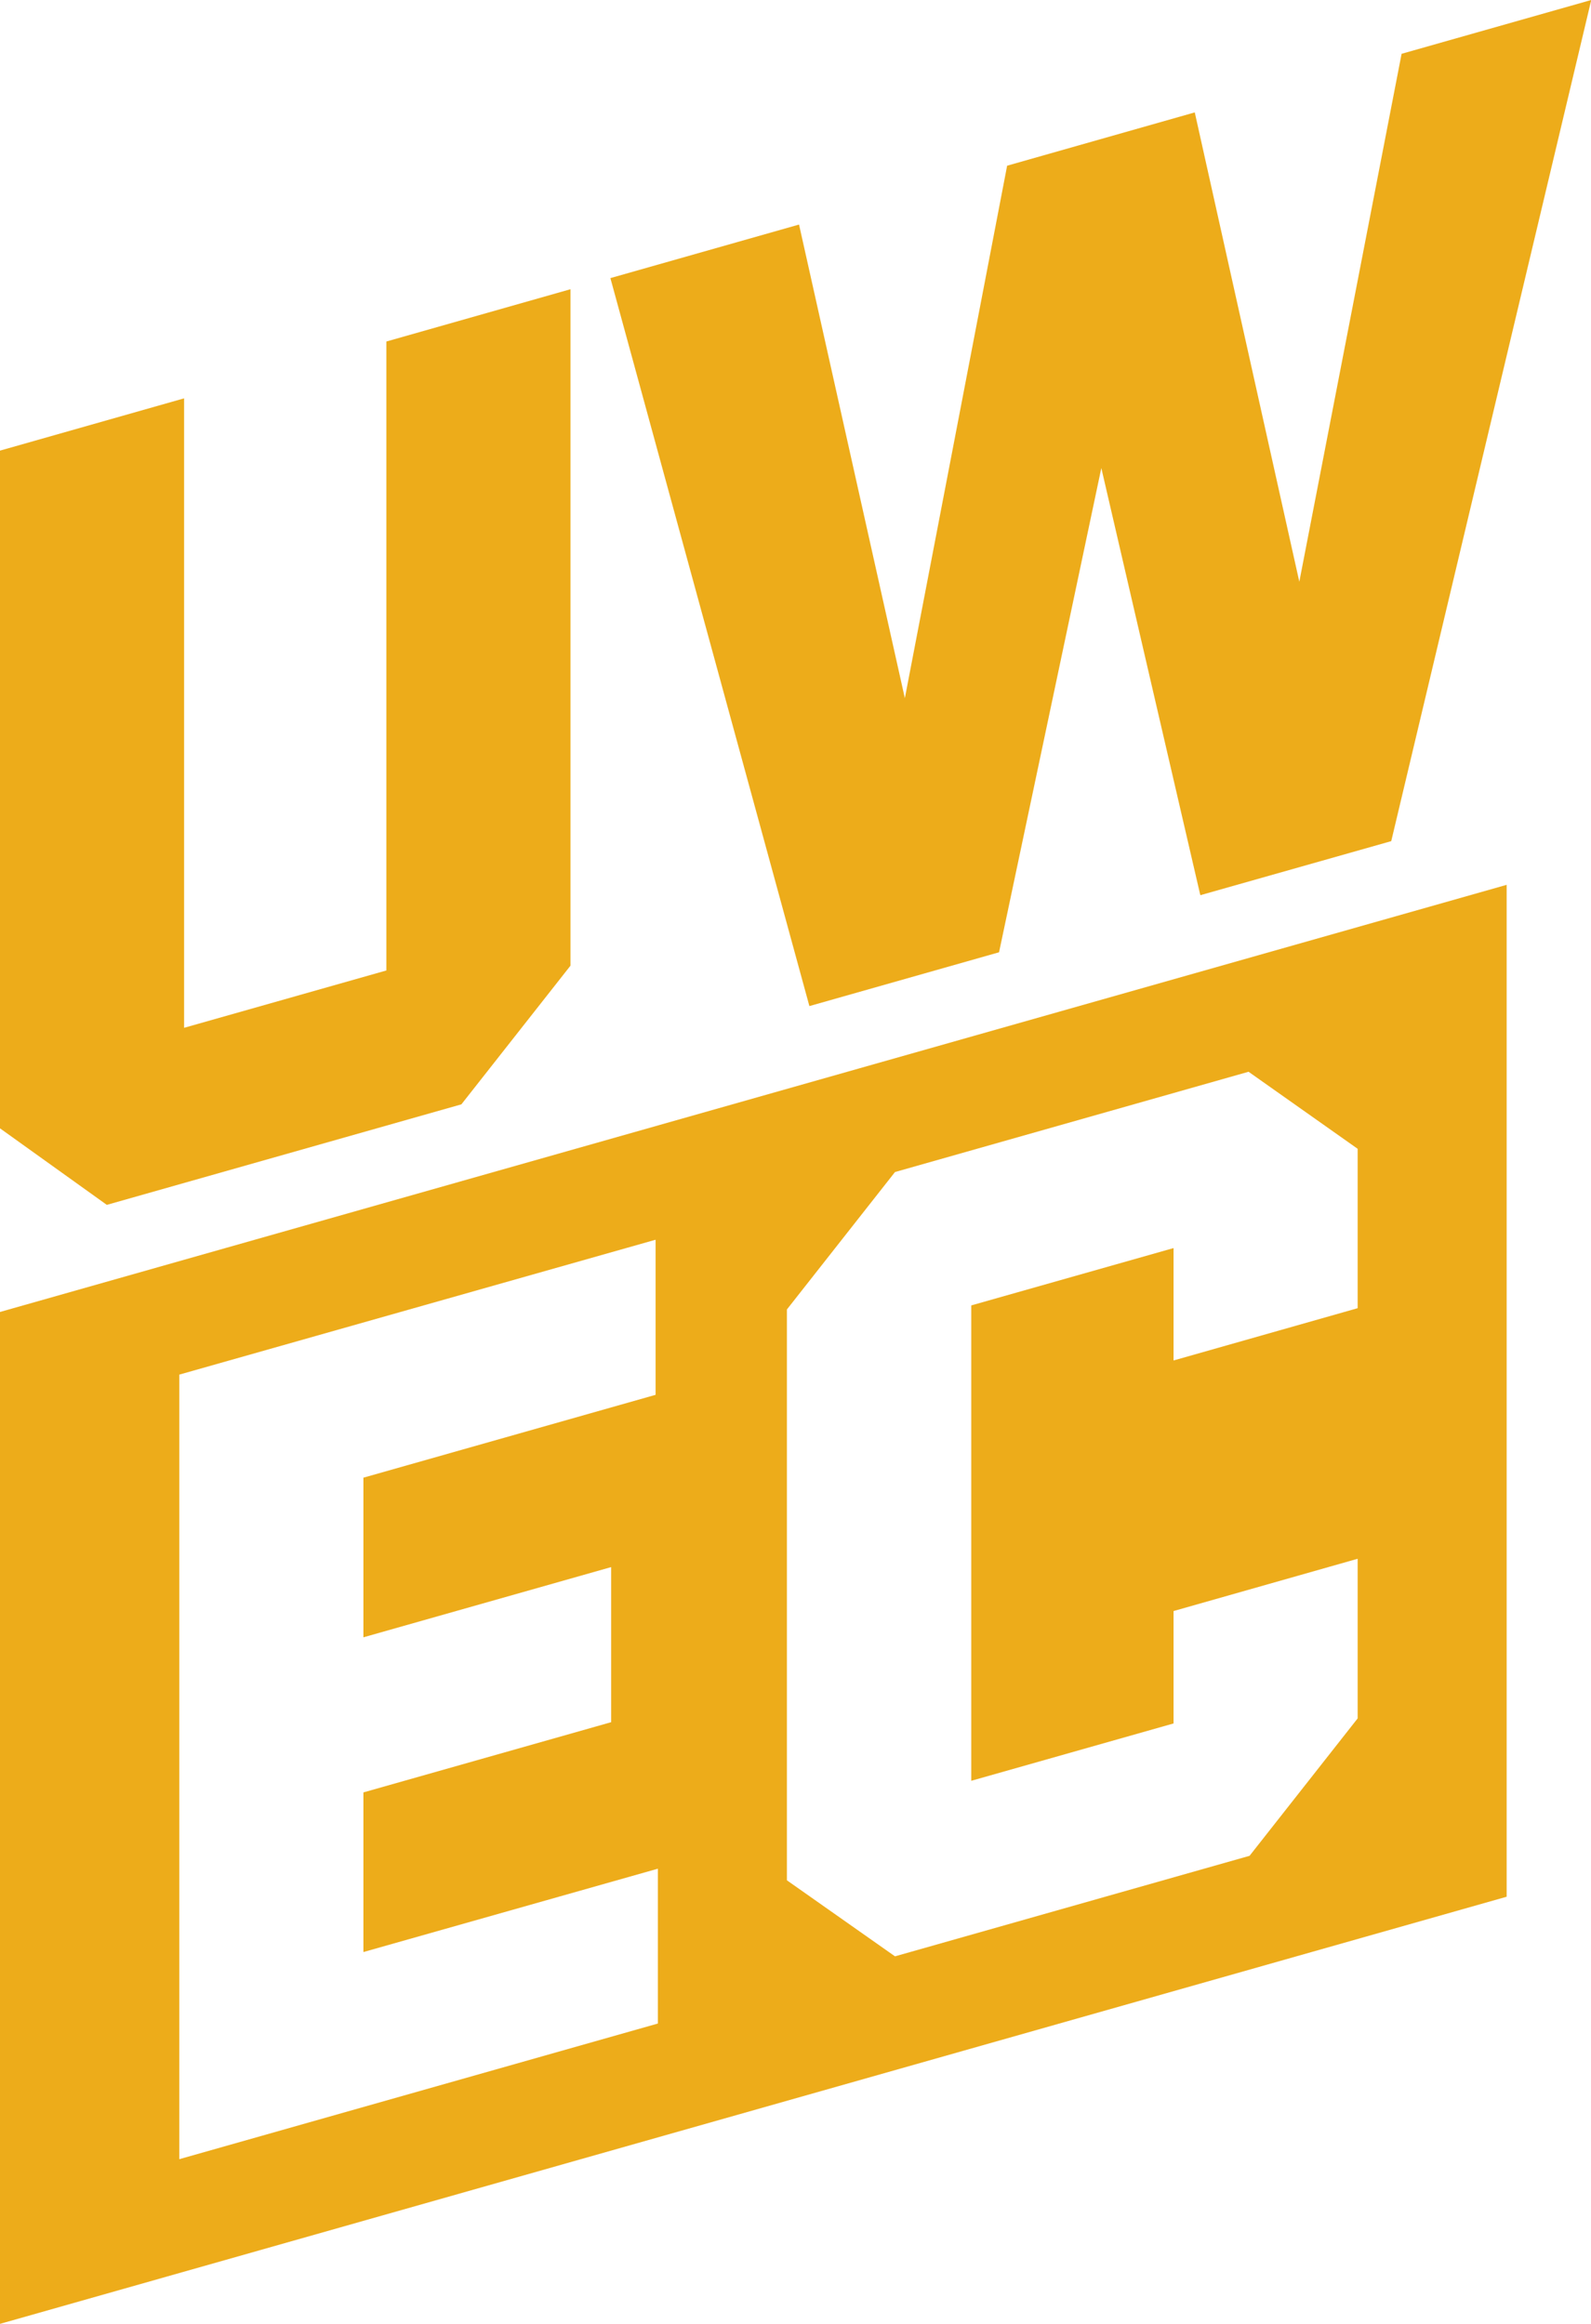 <?xml version="1.0" encoding="UTF-8"?><svg id="Layer_2" xmlns="http://www.w3.org/2000/svg" viewBox="0 0 63 92"><defs><style>.cls-1{fill:#edac1a;stroke-width:0px;}</style></defs><g id="Layer_1-2"><path class="cls-1" d="M22.59,11.45v26.78l-4.32,5.49-14.04,3.98-4.23-3.03v-26.83l7.29-2.07v24.92l8.01-2.27V13.52l7.29-2.07h0Z"/><path class="cls-1" d="M24.17,11.01l7.47-2.12,4.19,18.75,4.05-21.08,7.43-2.11,4.14,18.58,4.05-20.9,7.51-2.13-7.92,33.3-7.56,2.14-3.92-16.91-4.05,19.17-7.51,2.13-7.88-28.82h0Z"/><path class="cls-1" d="M0,51.94v40.06l59.66-16.91v-40.06L0,51.94ZM26.05,80.11l-18.95,5.37v-31.06l18.86-5.34v6.14l-11.57,3.28v6.32l9.81-2.78v6.14l-9.81,2.78v6.32l11.66-3.3v6.14h0ZM53.76,51.79l-7.29,2.07v-4.45l-8.01,2.27v18.82l8.01-2.27v-4.45l7.29-2.07v6.32l-4.28,5.44-14.04,3.98-4.28-3.01v-22.6l4.28-5.44,14-3.97,4.32,3.05v6.32h0Z"/></g></svg>